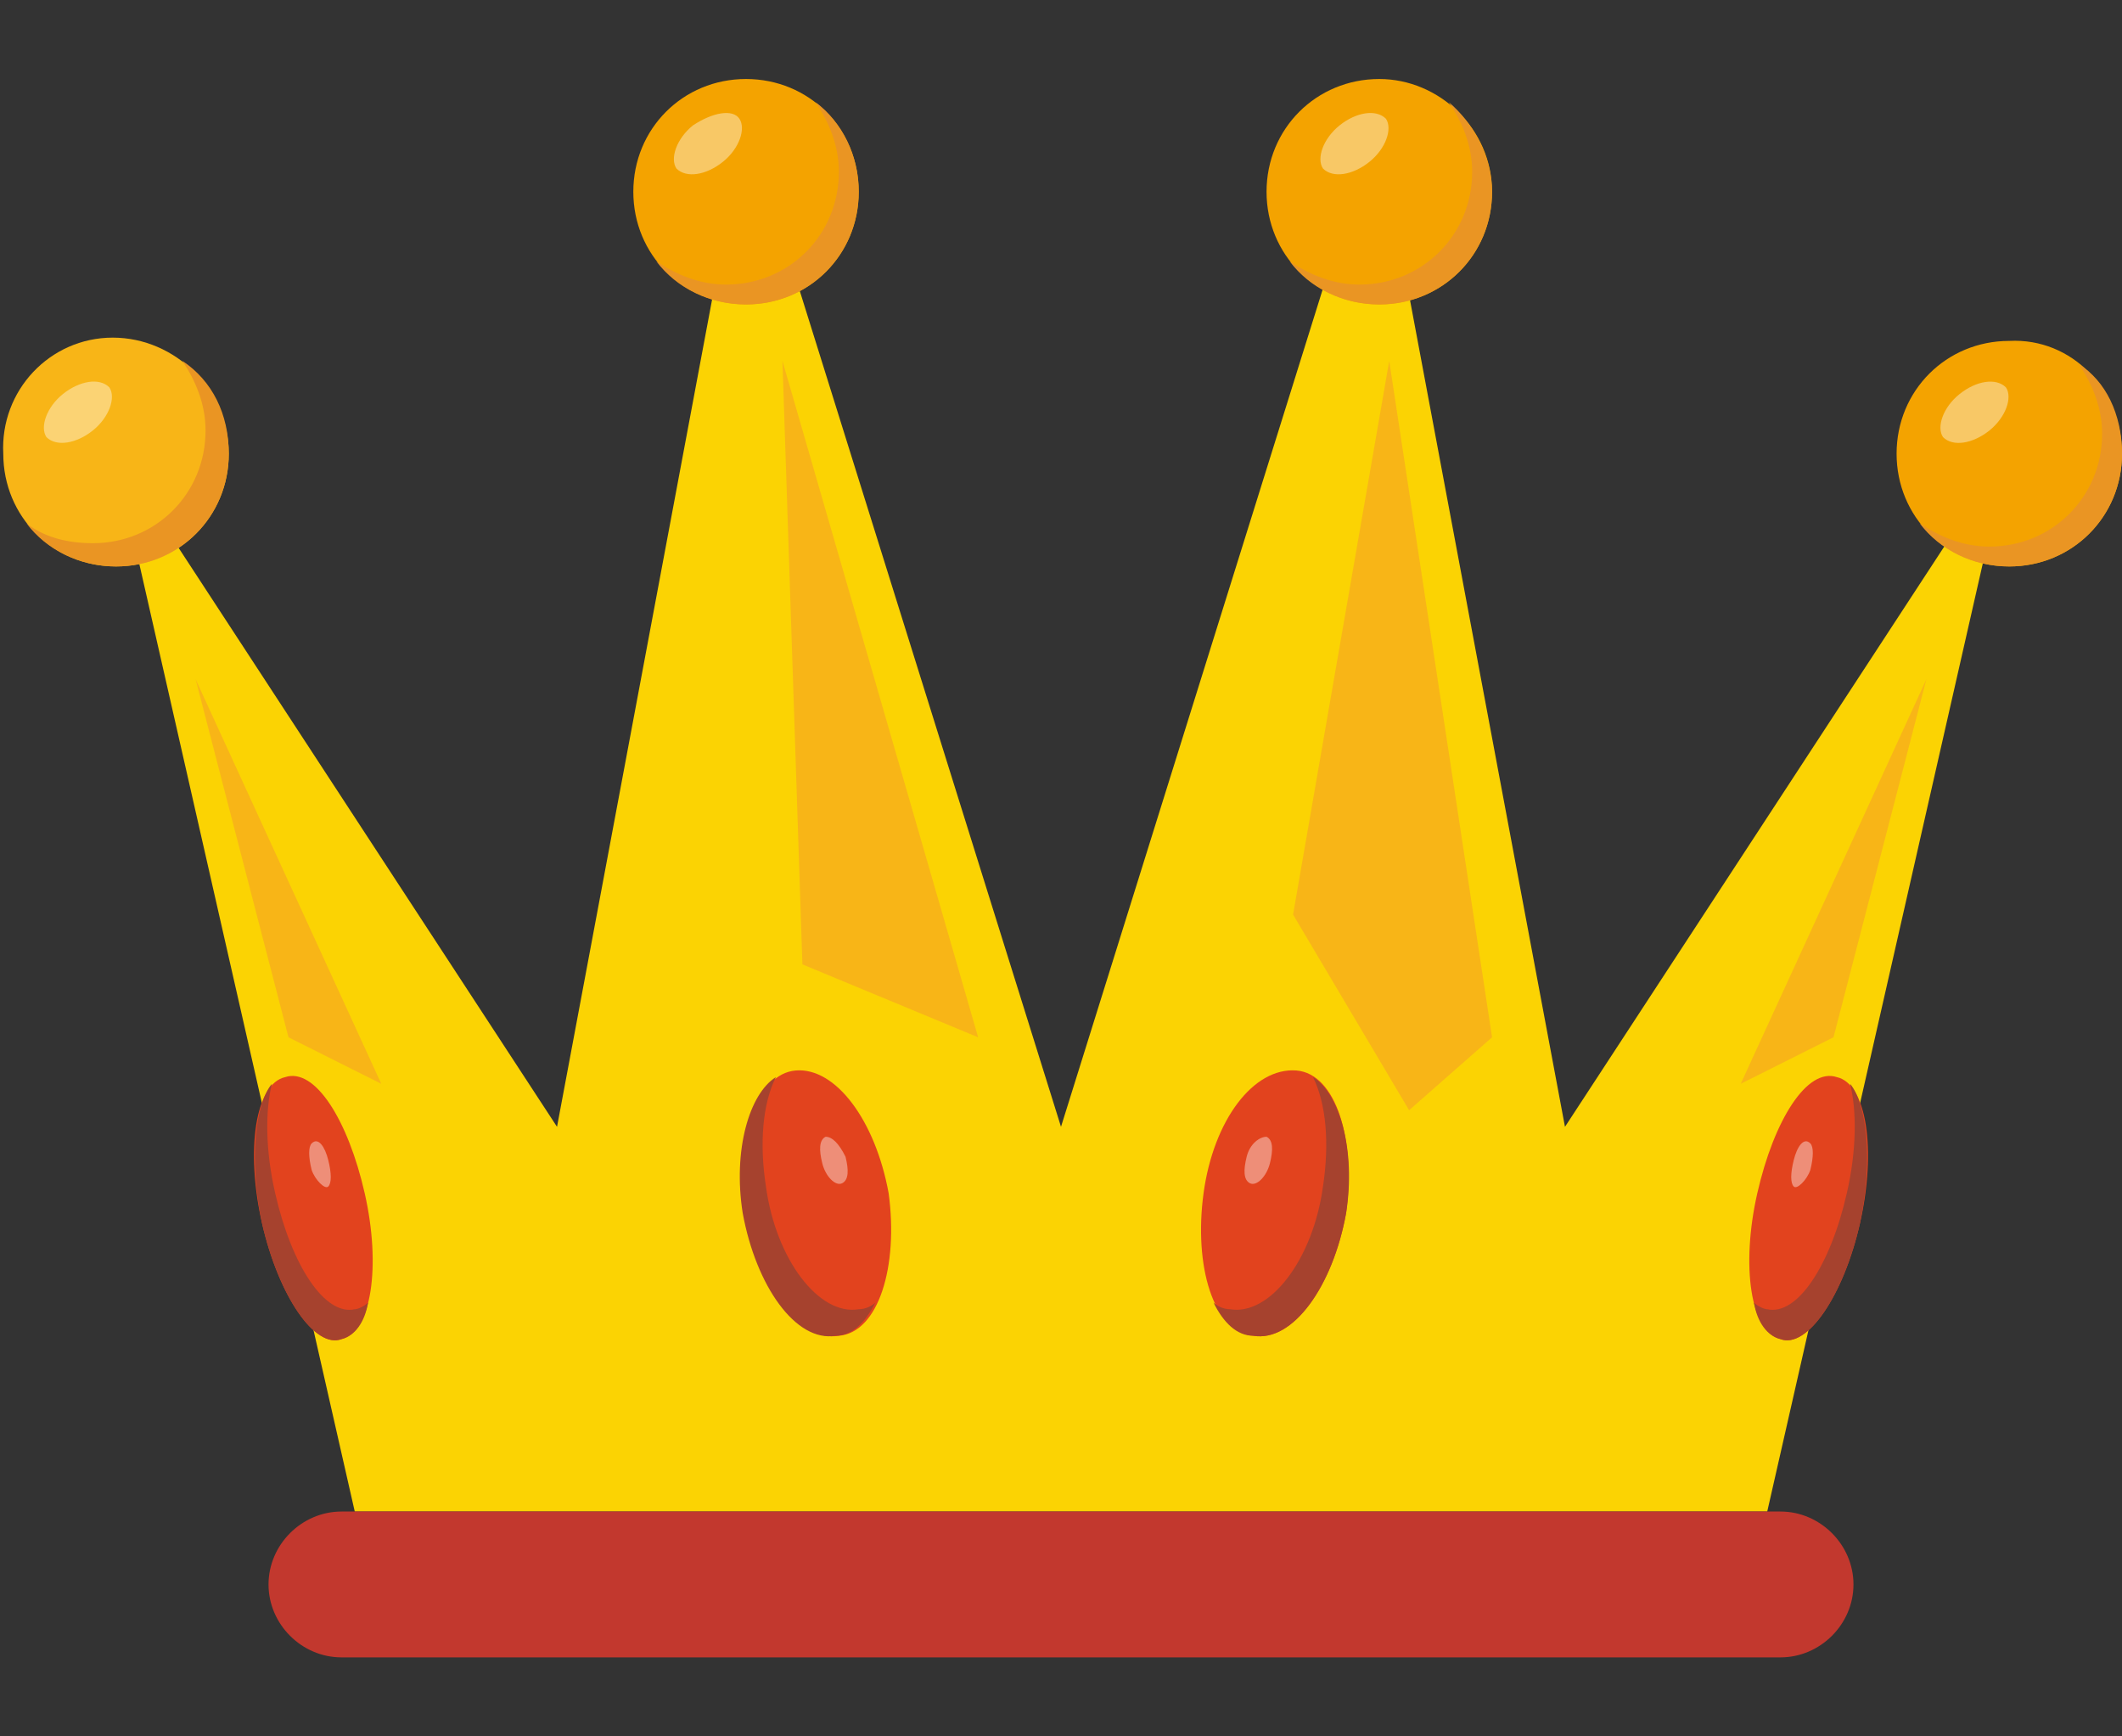 <svg width="22" height="18" viewBox="0 0 22 18" fill="none" xmlns="http://www.w3.org/2000/svg">
<rect x="0" y="0" width="22" height="18" fill="#333333" stroke="none"/>
<path d="M18.322 15.669H3.678L1.169 4.635L5.775 11.681L7.734 1.231L11 11.681L14.266 1.231L16.225 11.681L20.831 4.635L18.322 15.669Z" fill="#FBD303"/>
<path d="M18.459 17.181H3.541C3.128 17.181 2.784 16.838 2.784 16.425C2.784 16.013 3.128 15.669 3.541 15.669H18.459C18.872 15.669 19.216 16.013 19.216 16.425C19.216 16.838 18.872 17.181 18.459 17.181Z" fill="#C2382E"/>
<path d="M2.372 4.703C2.372 5.356 1.856 5.872 1.203 5.872C0.55 5.872 0.034 5.356 0.034 4.703C2.50228e-05 4.05 0.516 3.5 1.169 3.5C1.822 3.5 2.372 4.05 2.372 4.703Z" fill="#F8B517"/>
<path d="M2.372 4.703C2.372 5.356 1.856 5.872 1.203 5.872C0.825 5.872 0.481 5.7 0.275 5.425C0.447 5.563 0.688 5.631 0.963 5.631C1.616 5.631 2.131 5.116 2.131 4.463C2.131 4.188 2.028 3.947 1.891 3.741C2.2 3.947 2.372 4.291 2.372 4.703Z" fill="#EA9523"/>
<path opacity="0.4" d="M1.134 4.016C1.203 4.119 1.134 4.325 0.963 4.462C0.791 4.6 0.584 4.634 0.481 4.531C0.413 4.428 0.481 4.222 0.653 4.084C0.825 3.947 1.031 3.912 1.134 4.016Z" fill="white"/>
<path d="M22 4.703C22 5.356 21.484 5.872 20.831 5.872C20.178 5.872 19.663 5.356 19.663 4.703C19.663 4.05 20.178 3.534 20.831 3.534C21.484 3.5 22 4.05 22 4.703Z" fill="#F4A300"/>
<path d="M22 4.703C22 5.356 21.484 5.872 20.831 5.872C20.453 5.872 20.109 5.7 19.903 5.425C20.109 5.563 20.35 5.666 20.625 5.666C21.278 5.666 21.794 5.15 21.794 4.497C21.794 4.222 21.691 3.981 21.553 3.775C21.828 3.947 22 4.291 22 4.703Z" fill="#EA9523"/>
<path opacity="0.4" d="M20.797 4.016C20.866 4.119 20.797 4.325 20.625 4.463C20.453 4.6 20.247 4.635 20.144 4.531C20.075 4.428 20.144 4.222 20.316 4.085C20.488 3.947 20.694 3.913 20.797 4.016Z" fill="white"/>
<path d="M8.903 1.988C8.903 2.641 8.388 3.156 7.734 3.156C7.081 3.156 6.566 2.641 6.566 1.988C6.566 1.334 7.081 0.819 7.734 0.819C8.388 0.819 8.903 1.334 8.903 1.988Z" fill="#F4A300"/>
<path d="M15.469 1.988C15.469 2.641 14.953 3.156 14.3 3.156C13.647 3.156 13.131 2.641 13.131 1.988C13.131 1.334 13.647 0.819 14.3 0.819C14.919 0.819 15.469 1.334 15.469 1.988Z" fill="#F4A300"/>
<path d="M8.903 1.988C8.903 2.641 8.388 3.156 7.734 3.156C7.356 3.156 7.013 2.985 6.806 2.71C7.013 2.847 7.253 2.95 7.528 2.95C8.181 2.95 8.697 2.435 8.697 1.781C8.697 1.506 8.594 1.266 8.456 1.06C8.731 1.266 8.903 1.61 8.903 1.988Z" fill="#EA9523"/>
<path opacity="0.4" d="M7.666 1.231C7.734 1.334 7.666 1.541 7.494 1.678C7.322 1.816 7.116 1.85 7.013 1.747C6.944 1.644 7.013 1.438 7.184 1.3C7.391 1.163 7.597 1.128 7.666 1.231Z" fill="white"/>
<path d="M15.469 1.988C15.469 2.641 14.953 3.156 14.3 3.156C13.922 3.156 13.578 2.985 13.372 2.71C13.578 2.847 13.819 2.95 14.094 2.95C14.747 2.95 15.263 2.435 15.263 1.781C15.263 1.506 15.159 1.266 15.022 1.06C15.263 1.266 15.469 1.61 15.469 1.988Z" fill="#EA9523"/>
<path opacity="0.4" d="M14.369 1.231C14.438 1.334 14.369 1.541 14.197 1.678C14.025 1.816 13.819 1.85 13.716 1.747C13.647 1.644 13.716 1.438 13.888 1.3C14.059 1.163 14.266 1.128 14.369 1.231Z" fill="white"/>
<path d="M3.781 12.369C3.953 13.125 3.85 13.813 3.541 13.881C3.266 13.985 2.888 13.434 2.716 12.678C2.544 11.922 2.647 11.235 2.956 11.166C3.266 11.063 3.609 11.613 3.781 12.369Z" fill="#E2431E"/>
<path d="M3.816 13.503C3.781 13.71 3.678 13.847 3.541 13.882C3.266 13.985 2.888 13.435 2.716 12.678C2.578 12.025 2.647 11.441 2.819 11.235C2.75 11.51 2.75 11.922 2.853 12.369C3.025 13.125 3.369 13.641 3.678 13.572C3.713 13.572 3.781 13.538 3.816 13.503Z" fill="#A6422E"/>
<path opacity="0.4" d="M3.403 12.025C3.438 12.163 3.438 12.266 3.403 12.3C3.369 12.334 3.266 12.231 3.231 12.128C3.197 11.991 3.197 11.888 3.231 11.853C3.3 11.784 3.369 11.888 3.403 12.025Z" fill="white"/>
<path d="M18.219 12.369C18.047 13.125 18.15 13.813 18.459 13.881C18.734 13.985 19.113 13.434 19.284 12.678C19.456 11.922 19.353 11.235 19.044 11.166C18.734 11.063 18.391 11.613 18.219 12.369Z" fill="#E2431E"/>
<path d="M18.184 13.503C18.219 13.71 18.322 13.847 18.459 13.882C18.734 13.985 19.113 13.435 19.284 12.678C19.422 12.025 19.353 11.441 19.181 11.235C19.25 11.51 19.25 11.922 19.147 12.369C18.975 13.125 18.631 13.641 18.322 13.572C18.288 13.572 18.219 13.538 18.184 13.503Z" fill="#A6422E"/>
<path opacity="0.4" d="M18.597 12.025C18.562 12.163 18.562 12.266 18.597 12.3C18.631 12.334 18.734 12.231 18.769 12.128C18.803 11.991 18.803 11.888 18.769 11.853C18.7 11.784 18.631 11.888 18.597 12.025Z" fill="white"/>
<path d="M9.213 12.369C9.316 13.125 9.109 13.813 8.697 13.847C8.284 13.916 7.872 13.331 7.734 12.575C7.631 11.819 7.838 11.131 8.25 11.097C8.663 11.063 9.075 11.613 9.213 12.369Z" fill="#E2431E"/>
<path d="M9.075 13.503C8.972 13.71 8.834 13.847 8.663 13.847C8.25 13.916 7.838 13.331 7.7 12.575C7.597 11.922 7.769 11.338 8.044 11.166C7.906 11.441 7.872 11.853 7.941 12.3C8.044 13.056 8.491 13.641 8.903 13.572C8.972 13.572 9.041 13.538 9.075 13.503Z" fill="#A6422E"/>
<path opacity="0.4" d="M8.766 11.991C8.8 12.128 8.8 12.231 8.731 12.266C8.663 12.3 8.559 12.197 8.525 12.059C8.491 11.922 8.491 11.819 8.559 11.784C8.628 11.784 8.697 11.853 8.766 11.991Z" fill="white"/>
<path d="M12.478 12.369C12.375 13.125 12.581 13.813 12.994 13.847C13.406 13.916 13.819 13.331 13.956 12.575C14.059 11.819 13.853 11.131 13.441 11.097C12.994 11.063 12.581 11.613 12.478 12.369Z" fill="#E2431E"/>
<path d="M12.581 13.503C12.684 13.71 12.822 13.847 12.994 13.847C13.406 13.916 13.819 13.331 13.956 12.575C14.059 11.922 13.887 11.338 13.613 11.166C13.75 11.441 13.784 11.853 13.716 12.3C13.613 13.056 13.166 13.641 12.753 13.572C12.684 13.572 12.616 13.538 12.581 13.503Z" fill="#A6422E"/>
<path opacity="0.4" d="M12.925 11.991C12.891 12.128 12.891 12.231 12.959 12.266C13.028 12.3 13.131 12.197 13.166 12.059C13.2 11.922 13.2 11.819 13.131 11.784C13.062 11.784 12.959 11.853 12.925 11.991Z" fill="white"/>
<path d="M8.112 3.741L10.141 10.753L8.319 9.997L8.112 3.741Z" fill="#F8B517"/>
<path d="M14.403 3.741L15.469 10.753L14.609 11.509L13.406 9.481L14.403 3.741Z" fill="#F8B517"/>
<path d="M19.972 7.041L19.009 10.753L18.047 11.235L19.972 7.041Z" fill="#F8B517"/>
<path d="M2.028 7.041L2.991 10.753L3.953 11.235L2.028 7.041Z" fill="#F8B517"/>
</svg>
